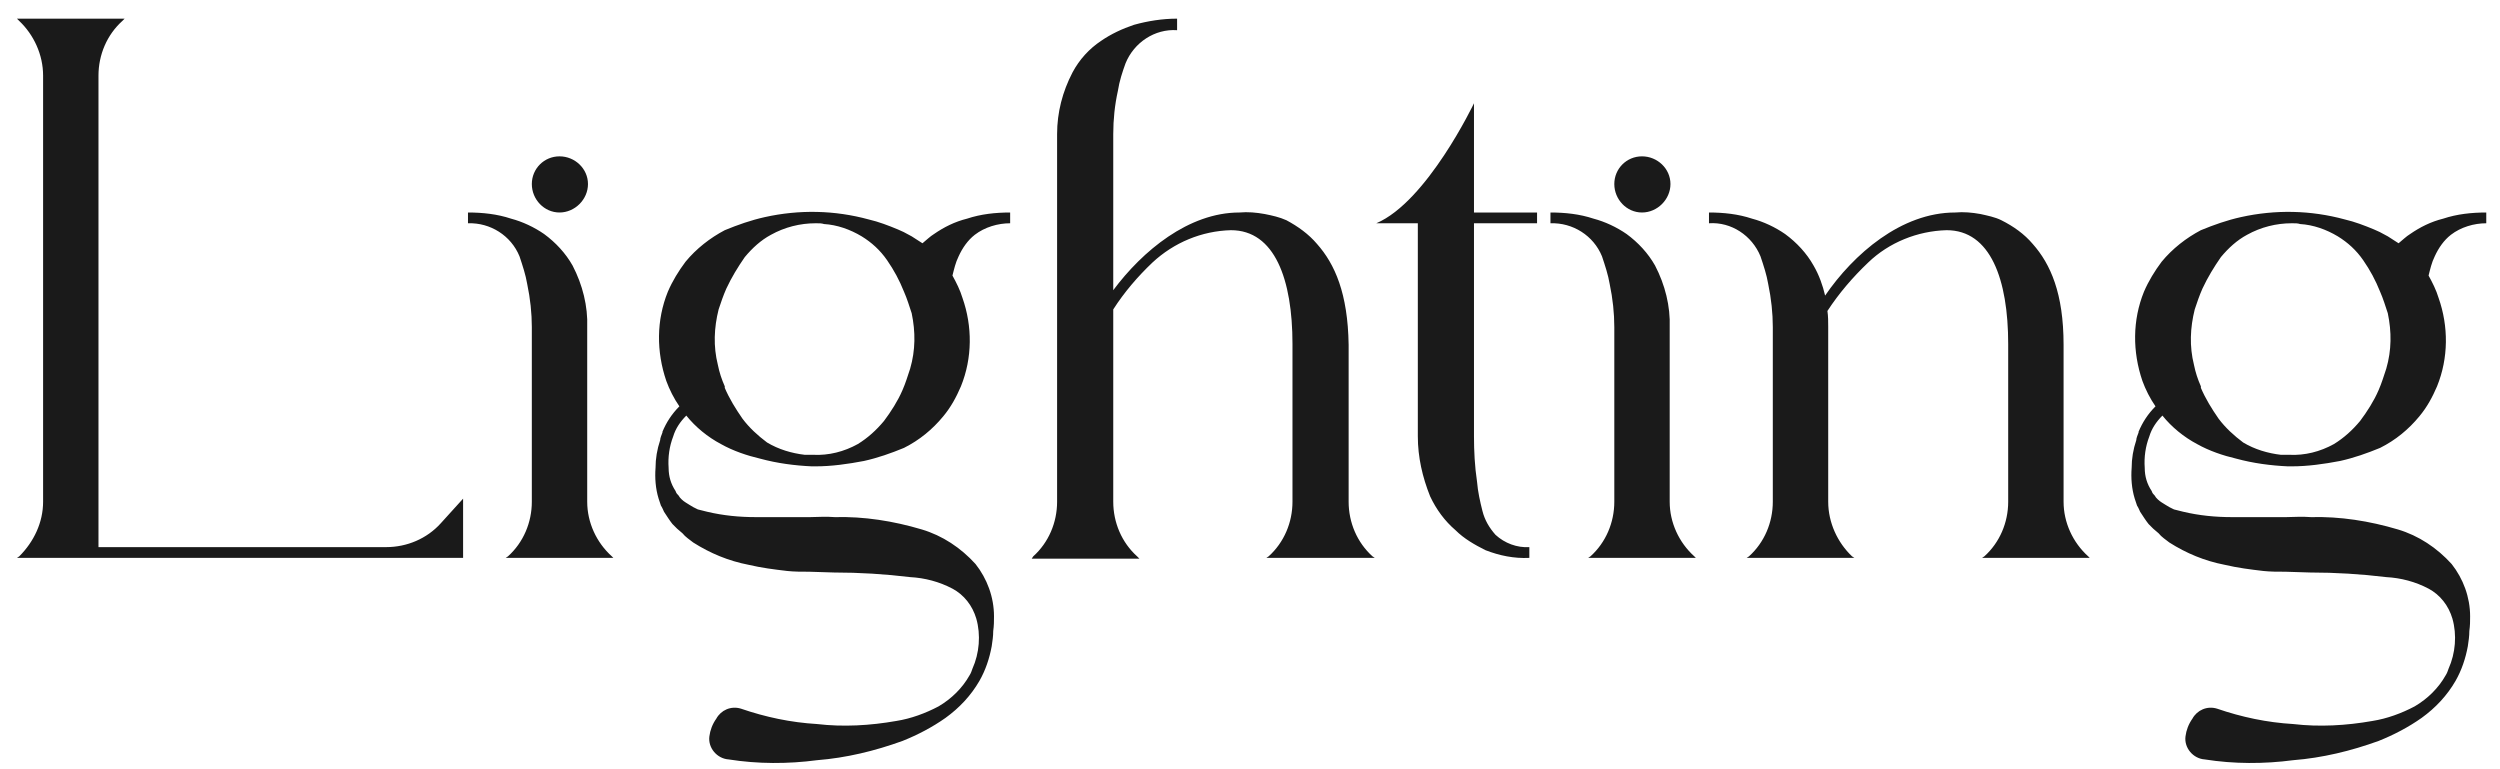 <svg width="130" height="40" viewBox="0 0 130 40" fill="none" xmlns="http://www.w3.org/2000/svg">
<path d="M24.081 25.93V29.01H0.881L1.001 28.93C1.761 28.17 2.241 27.17 2.241 26.09V3.93C2.241 2.85 1.761 1.81 1.001 1.09L0.881 0.97H6.481L6.361 1.09C5.561 1.81 5.121 2.85 5.121 3.93V28.45H20.081C21.161 28.45 22.201 28.01 22.921 27.21L24.081 25.93ZM29.095 11.05C28.295 11.05 27.655 10.37 27.655 9.57C27.655 8.77 28.295 8.13 29.095 8.13C29.895 8.13 30.575 8.77 30.575 9.57C30.575 10.37 29.895 11.05 29.095 11.05ZM27.655 17.01C27.655 16.29 27.575 15.53 27.415 14.77C27.335 14.29 27.175 13.81 27.015 13.33C26.575 12.25 25.495 11.57 24.335 11.61V11.05C25.095 11.05 25.855 11.13 26.575 11.37C27.175 11.53 27.775 11.81 28.295 12.17C28.895 12.61 29.415 13.17 29.775 13.81C30.295 14.81 30.575 15.93 30.535 17.01V26.09C30.535 27.17 31.015 28.21 31.815 28.93L31.895 29.01H26.295L26.415 28.93C27.215 28.21 27.655 27.17 27.655 26.09V17.01ZM50.688 12.21C50.328 12.49 50.048 12.89 49.848 13.33C49.688 13.65 49.608 14.01 49.528 14.33C49.728 14.69 49.928 15.09 50.048 15.49C50.568 16.97 50.568 18.61 49.968 20.09C49.728 20.65 49.448 21.17 49.048 21.65C48.488 22.33 47.808 22.89 47.008 23.29C46.328 23.57 45.648 23.81 44.928 23.97C44.088 24.13 43.248 24.25 42.408 24.25H42.368H42.208C41.328 24.21 40.408 24.09 39.528 23.85C38.848 23.69 38.128 23.45 37.488 23.09C36.808 22.73 36.168 22.21 35.688 21.61C35.368 21.93 35.128 22.29 35.008 22.69C34.808 23.21 34.728 23.77 34.768 24.33C34.768 24.77 34.888 25.17 35.128 25.53C35.168 25.65 35.208 25.69 35.288 25.77C35.328 25.85 35.368 25.89 35.448 25.97C35.568 26.09 35.728 26.17 35.848 26.25L36.048 26.37L36.288 26.49C36.448 26.53 36.608 26.57 36.768 26.61C37.608 26.81 38.448 26.89 39.288 26.89C39.808 26.89 40.368 26.89 41.048 26.89H42.128C42.488 26.89 42.928 26.85 43.408 26.89C44.928 26.85 46.448 27.09 47.928 27.53C49.008 27.85 49.968 28.49 50.728 29.33C51.328 30.09 51.688 31.05 51.688 32.05C51.688 32.29 51.688 32.53 51.648 32.81C51.648 33.09 51.608 33.33 51.568 33.61C51.448 34.25 51.248 34.85 50.928 35.41C50.488 36.17 49.888 36.81 49.168 37.33C48.488 37.81 47.728 38.21 46.928 38.53C45.488 39.05 44.008 39.41 42.488 39.53C40.968 39.73 39.408 39.73 37.888 39.49C37.288 39.45 36.808 38.89 36.888 38.29C36.928 37.97 37.048 37.65 37.248 37.37C37.488 36.93 38.008 36.69 38.528 36.85C39.808 37.29 41.128 37.57 42.488 37.65C43.848 37.81 45.248 37.73 46.608 37.49C47.368 37.37 48.128 37.09 48.808 36.73C49.488 36.33 50.048 35.77 50.408 35.13C50.488 35.01 50.528 34.89 50.568 34.77C50.928 33.97 51.008 33.01 50.768 32.17C50.568 31.49 50.128 30.93 49.528 30.61C48.848 30.25 48.088 30.05 47.328 30.01C46.008 29.85 44.688 29.77 43.368 29.77L42.088 29.73C41.688 29.73 41.288 29.73 40.928 29.69C40.248 29.61 39.608 29.53 38.928 29.37C37.888 29.17 36.928 28.77 36.048 28.21C35.848 28.05 35.648 27.93 35.488 27.73L35.208 27.49L34.968 27.25C34.808 27.05 34.688 26.85 34.528 26.61C34.488 26.53 34.448 26.41 34.368 26.29C34.328 26.17 34.288 26.05 34.248 25.93C34.088 25.41 34.048 24.85 34.088 24.33C34.088 23.85 34.168 23.37 34.328 22.89C34.328 22.77 34.408 22.61 34.448 22.49V22.45C34.648 21.97 34.928 21.53 35.328 21.13C35.048 20.73 34.808 20.25 34.648 19.81C34.128 18.29 34.128 16.65 34.728 15.17C34.968 14.61 35.288 14.09 35.648 13.61C36.208 12.93 36.928 12.37 37.688 11.97C38.368 11.69 39.048 11.45 39.768 11.29C41.568 10.89 43.408 10.93 45.168 11.41C45.688 11.53 46.208 11.73 46.688 11.93C46.968 12.05 46.968 12.05 47.408 12.29C47.608 12.41 47.768 12.53 47.968 12.65C48.168 12.49 48.368 12.29 48.568 12.17C49.088 11.81 49.648 11.53 50.288 11.37C51.008 11.13 51.768 11.05 52.528 11.05V11.61C51.888 11.61 51.208 11.81 50.688 12.21ZM47.328 19.17C47.608 18.21 47.608 17.25 47.408 16.29C47.288 15.93 47.168 15.53 47.008 15.17C46.768 14.57 46.488 14.05 46.128 13.53C45.768 13.01 45.328 12.61 44.808 12.29C44.208 11.93 43.528 11.69 42.848 11.65C42.728 11.61 42.608 11.61 42.448 11.61H42.408C41.608 11.61 40.808 11.81 40.088 12.21C39.568 12.49 39.128 12.89 38.728 13.37C38.368 13.89 38.048 14.41 37.768 15.01C37.608 15.37 37.488 15.73 37.368 16.09C37.128 17.05 37.088 18.01 37.328 18.97C37.408 19.37 37.528 19.73 37.688 20.09V20.17C37.928 20.73 38.248 21.25 38.608 21.77C38.968 22.25 39.408 22.65 39.888 23.01C40.488 23.37 41.168 23.57 41.848 23.65C41.968 23.65 42.088 23.65 42.248 23.65H42.288C43.088 23.69 43.888 23.49 44.608 23.09C45.128 22.77 45.568 22.37 45.968 21.89C46.328 21.41 46.688 20.85 46.928 20.29C47.088 19.93 47.208 19.53 47.328 19.17ZM71.369 28.93L71.489 29.01H65.849L65.969 28.93C66.769 28.21 67.209 27.17 67.209 26.09V17.89C67.209 14.53 66.289 11.97 64.009 11.97C62.489 12.01 61.049 12.61 59.929 13.65C59.169 14.37 58.449 15.21 57.889 16.09V26.09C57.889 27.17 58.329 28.21 59.129 28.93L59.249 29.05H53.649L53.729 28.93C54.529 28.21 54.969 27.17 54.969 26.09V6.97C54.969 5.85 55.249 4.77 55.769 3.77C56.129 3.09 56.649 2.53 57.249 2.13C57.769 1.77 58.369 1.49 58.969 1.29C59.689 1.09 60.449 0.97 61.209 0.97V1.57C60.049 1.49 58.969 2.21 58.529 3.29C58.369 3.73 58.209 4.21 58.129 4.73C57.969 5.45 57.889 6.21 57.889 6.97V15.09C59.409 13.05 61.809 11.05 64.449 11.05C64.889 11.01 65.329 11.05 65.769 11.13C66.169 11.21 66.529 11.29 66.889 11.45C67.489 11.77 68.049 12.17 68.489 12.69C69.409 13.73 70.089 15.25 70.129 17.93V26.09C70.129 27.17 70.569 28.21 71.369 28.93ZM79.927 11.61H76.647V22.69C76.647 23.45 76.686 24.25 76.806 25.05C76.847 25.57 76.966 26.09 77.087 26.57C77.207 27.05 77.447 27.45 77.766 27.81C78.246 28.25 78.886 28.49 79.526 28.45V29.01C78.727 29.05 77.966 28.89 77.246 28.61C76.686 28.33 76.126 28.01 75.686 27.57C75.126 27.09 74.686 26.49 74.367 25.81C73.966 24.81 73.727 23.77 73.727 22.69V11.61H71.567C74.207 10.49 76.647 5.37 76.647 5.37V11.05H79.927V11.61ZM85.384 11.05C84.584 11.05 83.944 10.37 83.944 9.57C83.944 8.77 84.584 8.13 85.384 8.13C86.184 8.13 86.864 8.77 86.864 9.57C86.864 10.37 86.184 11.05 85.384 11.05ZM83.944 17.01C83.944 16.29 83.864 15.53 83.704 14.77C83.624 14.29 83.464 13.81 83.304 13.33C82.864 12.25 81.784 11.57 80.624 11.61V11.05C81.384 11.05 82.144 11.13 82.864 11.37C83.464 11.53 84.064 11.81 84.584 12.17C85.184 12.61 85.704 13.17 86.064 13.81C86.584 14.81 86.864 15.93 86.824 17.01V26.09C86.824 27.17 87.304 28.21 88.104 28.93L88.184 29.01H82.584L82.704 28.93C83.504 28.21 83.944 27.17 83.944 26.09V17.01ZM104.426 17.93V17.89C104.426 14.53 103.506 11.97 101.226 11.97C99.707 12.01 98.227 12.61 97.147 13.65C96.347 14.41 95.626 15.25 95.026 16.17C95.067 16.45 95.067 16.73 95.067 17.01V26.09C95.067 27.17 95.546 28.21 96.306 28.93L96.427 29.01H90.826L90.947 28.93C91.746 28.21 92.186 27.17 92.186 26.09V17.01C92.186 16.29 92.106 15.53 91.947 14.77C91.867 14.29 91.707 13.81 91.546 13.33C91.106 12.25 90.026 11.53 88.867 11.61V11.05C89.626 11.05 90.386 11.13 91.106 11.37C91.707 11.53 92.306 11.81 92.826 12.17C93.427 12.61 93.947 13.17 94.306 13.81C94.587 14.29 94.787 14.85 94.906 15.37C96.386 13.21 98.867 11.05 101.666 11.05C102.106 11.01 102.546 11.05 102.986 11.13C103.346 11.21 103.746 11.29 104.066 11.45C104.706 11.77 105.266 12.17 105.706 12.69C106.626 13.73 107.306 15.25 107.306 17.93V26.09C107.306 27.17 107.786 28.21 108.586 28.93L108.666 29.01H103.066L103.186 28.93C103.986 28.21 104.426 27.17 104.426 26.09V17.93ZM127.446 12.21C127.086 12.49 126.806 12.89 126.606 13.33C126.446 13.65 126.366 14.01 126.286 14.33C126.486 14.69 126.686 15.09 126.806 15.49C127.326 16.97 127.326 18.61 126.726 20.09C126.486 20.65 126.206 21.17 125.806 21.65C125.246 22.33 124.566 22.89 123.766 23.29C123.086 23.57 122.406 23.81 121.686 23.97C120.846 24.13 120.006 24.25 119.166 24.25H119.126H118.966C118.086 24.21 117.166 24.09 116.286 23.85C115.606 23.69 114.886 23.45 114.246 23.09C113.566 22.73 112.926 22.21 112.446 21.61C112.126 21.93 111.886 22.29 111.766 22.69C111.566 23.21 111.486 23.77 111.526 24.33C111.526 24.77 111.646 25.17 111.886 25.53C111.926 25.65 111.966 25.69 112.046 25.77C112.086 25.85 112.126 25.89 112.206 25.97C112.326 26.09 112.486 26.17 112.606 26.25L112.806 26.37L113.046 26.49C113.206 26.53 113.366 26.57 113.526 26.61C114.366 26.81 115.206 26.89 116.046 26.89C116.566 26.89 117.126 26.89 117.806 26.89H118.886C119.246 26.89 119.686 26.85 120.166 26.89C121.686 26.85 123.206 27.09 124.686 27.53C125.766 27.85 126.726 28.49 127.486 29.33C128.086 30.09 128.446 31.05 128.446 32.05C128.446 32.29 128.446 32.53 128.406 32.81C128.406 33.09 128.366 33.33 128.326 33.61C128.206 34.25 128.006 34.85 127.686 35.41C127.246 36.17 126.646 36.81 125.926 37.33C125.246 37.81 124.486 38.21 123.686 38.53C122.246 39.05 120.766 39.41 119.246 39.53C117.726 39.73 116.166 39.73 114.646 39.49C114.046 39.45 113.566 38.89 113.646 38.29C113.686 37.97 113.806 37.65 114.006 37.37C114.246 36.93 114.766 36.69 115.286 36.85C116.566 37.29 117.886 37.57 119.246 37.65C120.606 37.81 122.006 37.73 123.366 37.49C124.126 37.37 124.886 37.09 125.566 36.73C126.246 36.33 126.806 35.77 127.166 35.13C127.246 35.01 127.286 34.89 127.326 34.77C127.686 33.97 127.766 33.01 127.526 32.17C127.326 31.49 126.886 30.93 126.286 30.61C125.606 30.25 124.846 30.05 124.086 30.01C122.766 29.85 121.446 29.77 120.126 29.77L118.846 29.73C118.446 29.73 118.046 29.73 117.686 29.69C117.006 29.61 116.366 29.53 115.686 29.37C114.646 29.17 113.686 28.77 112.806 28.21C112.606 28.05 112.406 27.93 112.246 27.73L111.966 27.49L111.726 27.25C111.566 27.05 111.446 26.85 111.286 26.61C111.246 26.53 111.206 26.41 111.126 26.29C111.086 26.17 111.046 26.05 111.006 25.93C110.846 25.41 110.806 24.85 110.846 24.33C110.846 23.85 110.926 23.37 111.086 22.89C111.086 22.77 111.166 22.61 111.206 22.49V22.45C111.406 21.97 111.686 21.53 112.086 21.13C111.806 20.73 111.566 20.25 111.406 19.81C110.886 18.29 110.886 16.65 111.486 15.17C111.726 14.61 112.046 14.09 112.406 13.61C112.966 12.93 113.686 12.37 114.446 11.97C115.126 11.69 115.806 11.45 116.526 11.29C118.326 10.89 120.166 10.93 121.926 11.41C122.446 11.53 122.966 11.73 123.446 11.93C123.726 12.05 123.726 12.05 124.166 12.29C124.366 12.41 124.526 12.53 124.726 12.65C124.926 12.49 125.126 12.29 125.326 12.17C125.846 11.81 126.406 11.53 127.046 11.37C127.766 11.13 128.526 11.05 129.286 11.05V11.61C128.646 11.61 127.966 11.81 127.446 12.21ZM124.086 19.17C124.366 18.21 124.366 17.25 124.166 16.29C124.046 15.93 123.926 15.53 123.766 15.17C123.526 14.57 123.246 14.05 122.886 13.53C122.526 13.01 122.086 12.61 121.566 12.29C120.966 11.93 120.286 11.69 119.606 11.65C119.486 11.61 119.366 11.61 119.206 11.61H119.166C118.366 11.61 117.566 11.81 116.846 12.21C116.326 12.49 115.886 12.89 115.486 13.37C115.126 13.89 114.806 14.41 114.526 15.01C114.366 15.37 114.246 15.73 114.126 16.09C113.886 17.05 113.846 18.01 114.086 18.97C114.166 19.37 114.286 19.73 114.446 20.09V20.17C114.686 20.73 115.006 21.25 115.366 21.77C115.726 22.25 116.166 22.65 116.646 23.01C117.246 23.37 117.926 23.57 118.606 23.65C118.726 23.65 118.846 23.65 119.006 23.65H119.046C119.846 23.69 120.646 23.49 121.366 23.09C121.886 22.77 122.326 22.37 122.726 21.89C123.086 21.41 123.446 20.85 123.686 20.29C123.846 19.93 123.966 19.53 124.086 19.17Z" fill="#1A1A1A"/>
</svg>
